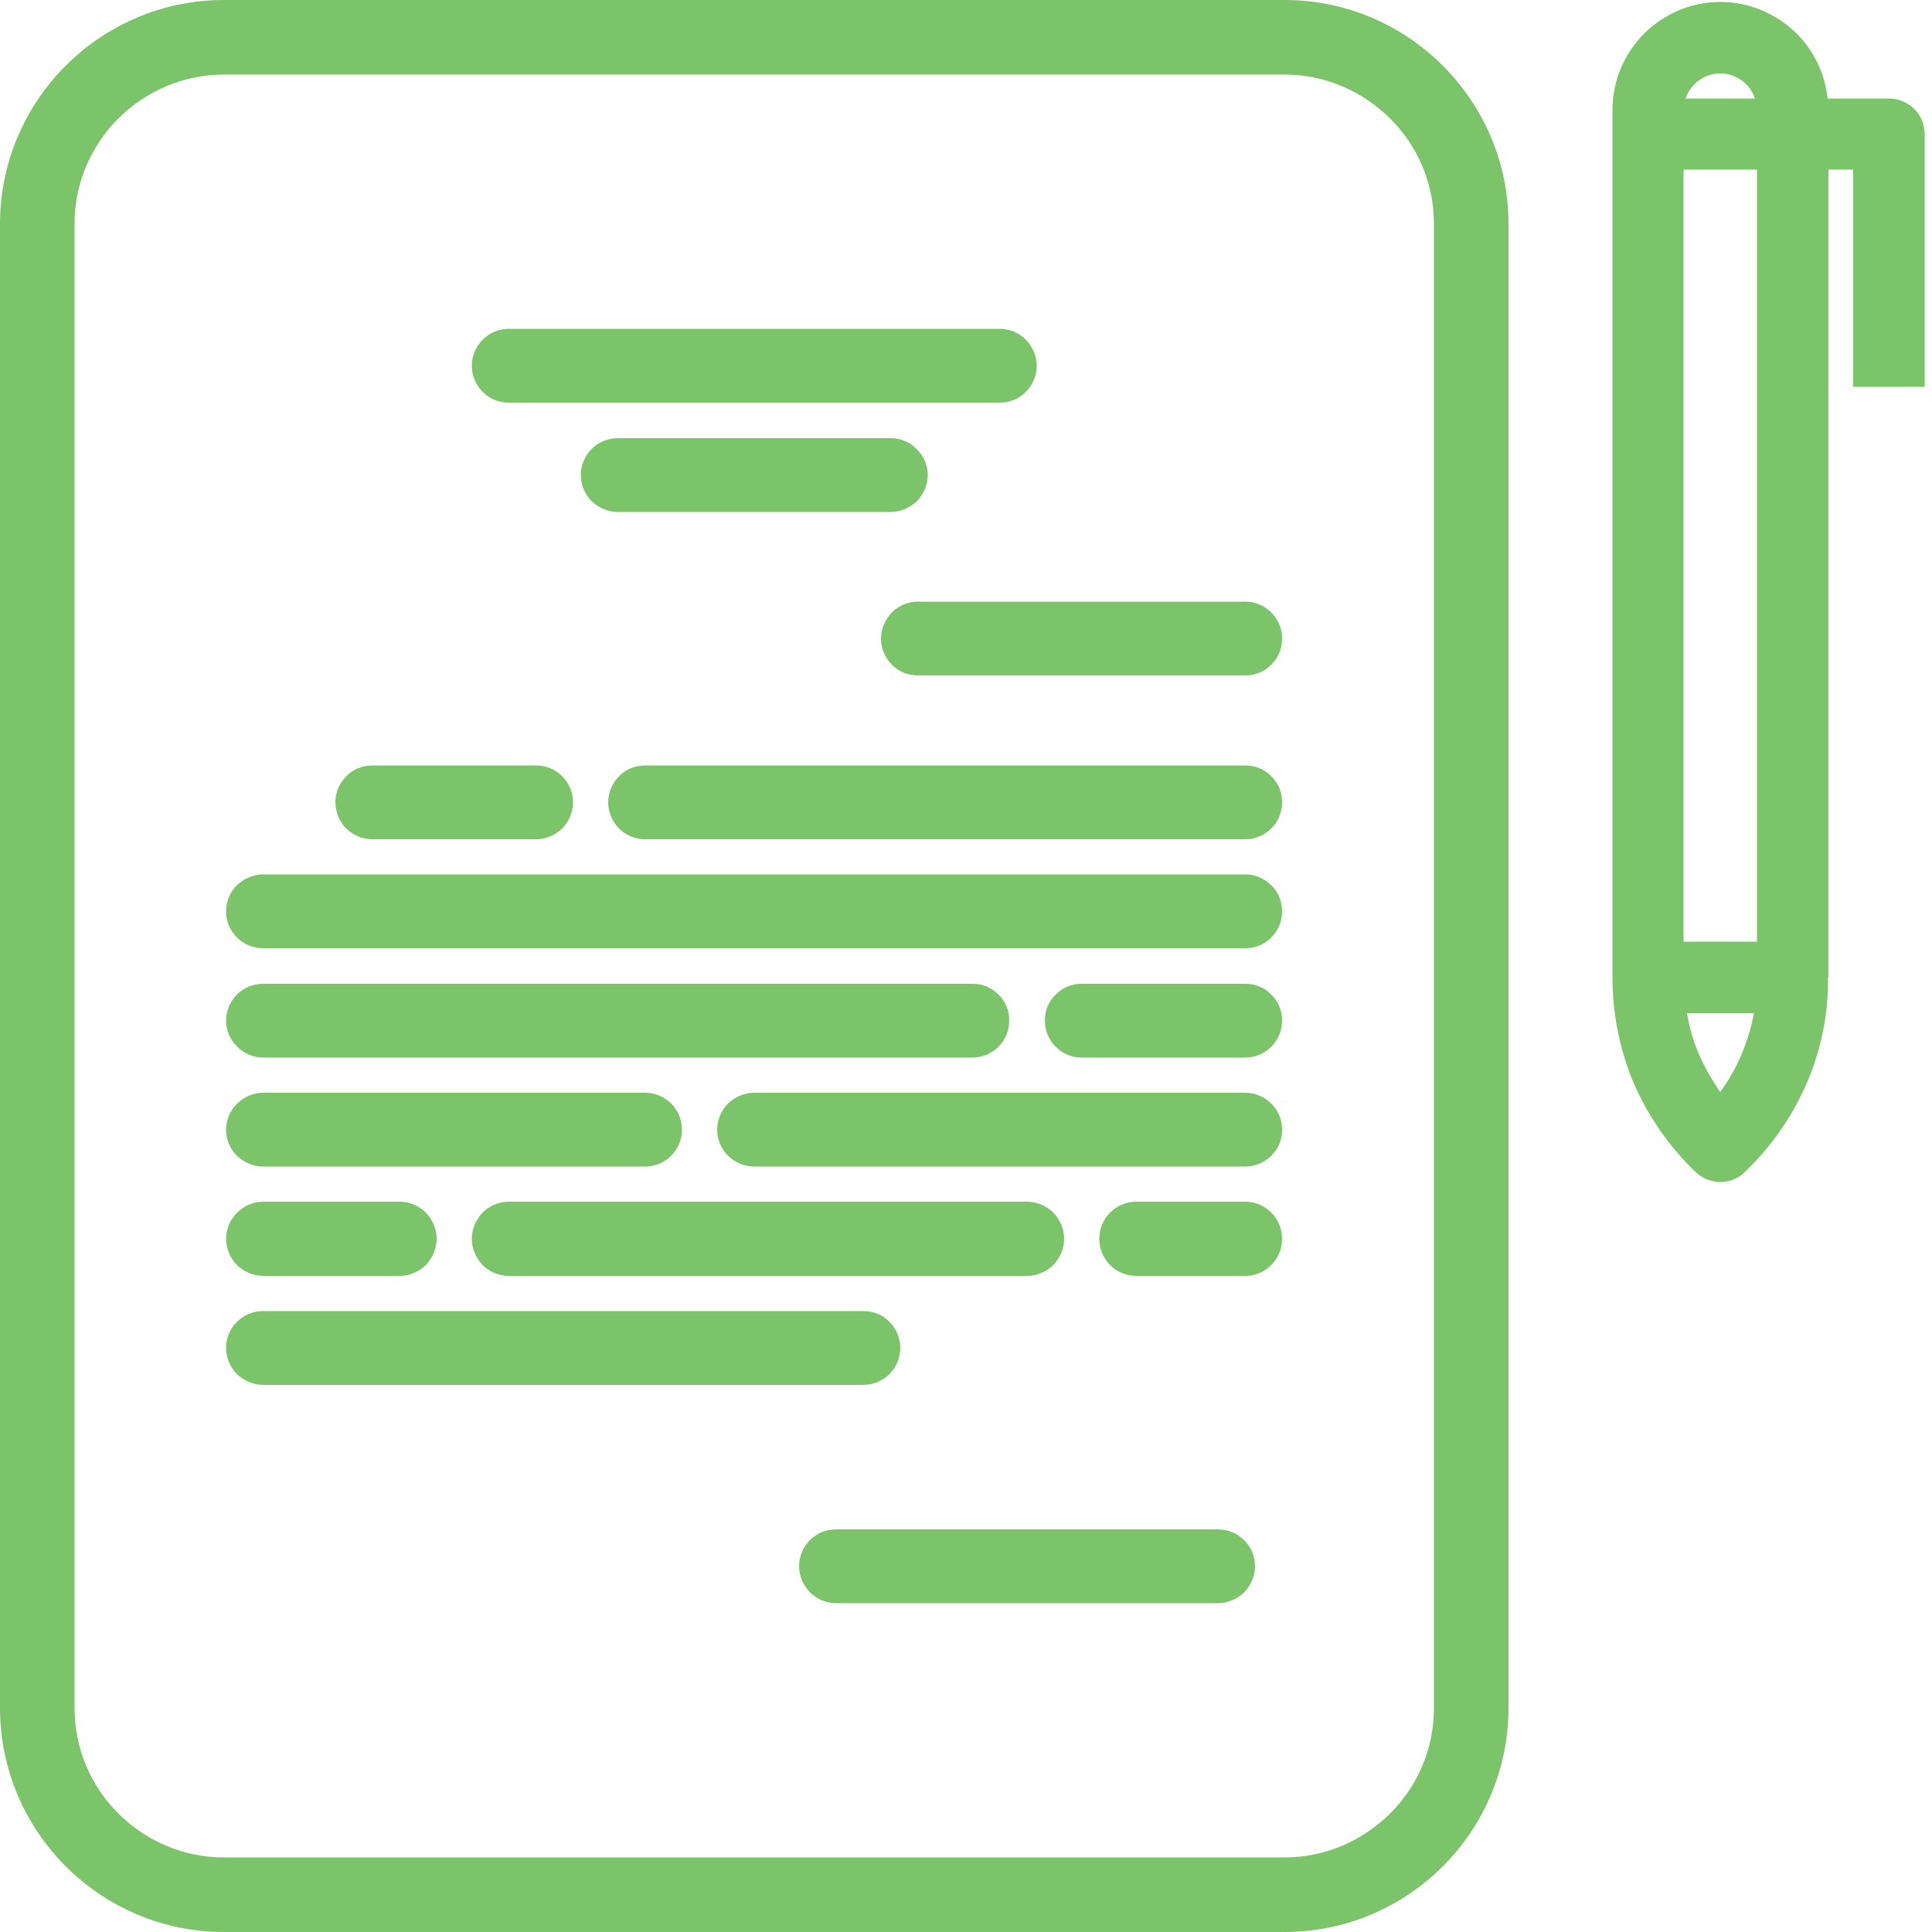 <svg width="100" height="100" viewBox="0 0 100 100" fill="none" xmlns="http://www.w3.org/2000/svg">
<path d="M11.58 0H66.5C69.68 0 72.58 1.3 74.68 3.4C76.78 5.5 78.08 8.4 78.08 11.58V88.4C78.08 91.6 76.78 94.5 74.68 96.6C72.58 98.7 69.68 100 66.5 100H11.58C8.4 100 5.5 98.7 3.4 96.6C1.3 94.5 0 91.6 0 88.4V11.58C0 8.4 1.3 5.5 3.4 3.4C5.5 1.3 8.4 0 11.58 0ZM94.6 5.1H97.78C98.28 5.1 98.74 5.3 99.08 5.64C99.42 5.96 99.62 6.44 99.62 6.94V20.02H95.92V8.78H94.64V50.6H94.62C94.64 52.44 94.28 54.24 93.58 55.92C92.88 57.58 91.86 59.12 90.56 60.42L90.34 60.64C89.98 61 89.52 61.18 89.04 61.18C88.58 61.18 88.1 61 87.74 60.64L87.52 60.42C86.22 59.12 85.2 57.58 84.5 55.92C83.82 54.24 83.46 52.44 83.46 50.6V5.7C83.46 4.16 84.08 2.76 85.1 1.74C86.1 0.74 87.5 0.1 89.04 0.1C90.58 0.1 91.98 0.74 93 1.74C93.88 2.62 94.46 3.8 94.6 5.1ZM87.96 54.62C88.26 55.28 88.62 55.92 89.04 56.52C89.48 55.92 89.84 55.28 90.12 54.62C90.42 53.92 90.64 53.2 90.78 52.44H87.32C87.44 53.2 87.66 53.92 87.96 54.62ZM87.14 48.74H90.94V8.78H87.14V48.74ZM87.7 4.36C87.5 4.56 87.34 4.82 87.24 5.1H90.84C90.74 4.82 90.58 4.56 90.38 4.36C90.04 4.02 89.56 3.8 89.04 3.8C88.52 3.8 88.04 4.02 87.7 4.36ZM31.98 22.68H46.1C46.62 22.68 47.1 22.88 47.44 23.24C47.8 23.58 48.02 24.06 48.02 24.58C48.02 25.12 47.8 25.58 47.46 25.94C47.1 26.28 46.62 26.5 46.1 26.5H31.98C31.46 26.5 30.98 26.28 30.62 25.94C30.28 25.58 30.06 25.12 30.06 24.58C30.06 24.06 30.28 23.58 30.62 23.24C30.98 22.88 31.46 22.68 31.98 22.68ZM13.62 67.86H44.68C45.22 67.86 45.7 68.06 46.04 68.42C46.38 68.76 46.6 69.24 46.6 69.76C46.6 70.3 46.38 70.78 46.04 71.12C45.7 71.46 45.22 71.68 44.68 71.68H13.62C13.1 71.68 12.62 71.46 12.26 71.12C11.92 70.78 11.7 70.3 11.7 69.76C11.7 69.24 11.92 68.76 12.26 68.42C12.62 68.06 13.1 67.86 13.62 67.86ZM47.52 31.14H64.46C64.98 31.14 65.46 31.36 65.8 31.7C66.16 32.06 66.36 32.52 66.36 33.06C66.36 33.58 66.16 34.06 65.8 34.4C65.46 34.76 64.98 34.96 64.46 34.96H47.52C46.98 34.96 46.5 34.76 46.16 34.4C45.82 34.06 45.6 33.58 45.6 33.06C45.6 32.52 45.82 32.06 46.16 31.7C46.5 31.36 46.98 31.14 47.52 31.14ZM26.34 17.02H51.74C52.28 17.02 52.76 17.24 53.1 17.58C53.44 17.94 53.66 18.4 53.66 18.94C53.66 19.46 53.44 19.94 53.1 20.28C52.76 20.64 52.28 20.84 51.74 20.84H26.34C25.8 20.84 25.32 20.64 24.98 20.28C24.64 19.94 24.42 19.46 24.42 18.94C24.42 18.4 24.64 17.94 24.98 17.58C25.32 17.24 25.8 17.02 26.34 17.02ZM43.28 79.16H63.04C63.56 79.16 64.04 79.36 64.4 79.72C64.74 80.06 64.96 80.54 64.96 81.06C64.96 81.58 64.74 82.06 64.4 82.42C64.04 82.76 63.56 82.98 63.04 82.98H43.28C42.74 82.98 42.28 82.76 41.92 82.42C41.58 82.06 41.36 81.58 41.36 81.06C41.36 80.54 41.58 80.06 41.92 79.72C42.28 79.36 42.74 79.16 43.28 79.16ZM26.34 62.2H53.16C53.68 62.2 54.16 62.42 54.52 62.76C54.86 63.12 55.08 63.6 55.08 64.12C55.08 64.64 54.86 65.12 54.52 65.48C54.16 65.82 53.68 66.04 53.16 66.04H26.34C25.8 66.04 25.32 65.82 24.98 65.48C24.64 65.12 24.42 64.64 24.42 64.12C24.42 63.6 24.64 63.12 24.98 62.76C25.32 62.42 25.8 62.2 26.34 62.2ZM13.62 62.2H20.68C21.22 62.2 21.68 62.42 22.04 62.76C22.38 63.12 22.6 63.6 22.6 64.12C22.6 64.64 22.38 65.12 22.04 65.48C21.68 65.82 21.22 66.04 20.68 66.04H13.62C13.1 66.04 12.62 65.82 12.26 65.48C11.92 65.12 11.7 64.64 11.7 64.12C11.7 63.6 11.92 63.12 12.28 62.76C12.62 62.42 13.1 62.2 13.62 62.2ZM58.8 62.2H64.46C64.98 62.2 65.46 62.42 65.8 62.76C66.16 63.12 66.36 63.6 66.36 64.12C66.36 64.64 66.16 65.12 65.8 65.48C65.46 65.82 64.98 66.04 64.46 66.04H58.8C58.28 66.04 57.8 65.82 57.46 65.48C57.1 65.12 56.9 64.64 56.9 64.12C56.9 63.6 57.1 63.12 57.46 62.76C57.8 62.42 58.28 62.2 58.8 62.2ZM13.62 56.56H33.4C33.92 56.56 34.4 56.78 34.74 57.12C35.08 57.46 35.3 57.94 35.3 58.48C35.3 59 35.08 59.48 34.74 59.82C34.4 60.16 33.92 60.38 33.4 60.38H13.62C13.1 60.38 12.62 60.16 12.26 59.82C11.92 59.48 11.7 59 11.7 58.48C11.7 57.94 11.92 57.46 12.28 57.12C12.62 56.78 13.1 56.56 13.62 56.56ZM39.04 56.56H64.46C64.98 56.56 65.46 56.78 65.8 57.12C66.16 57.46 66.36 57.94 66.36 58.48C66.36 59 66.16 59.48 65.8 59.82C65.46 60.16 64.98 60.38 64.46 60.38H39.04C38.52 60.38 38.04 60.16 37.68 59.82C37.34 59.48 37.12 59 37.12 58.48C37.12 57.94 37.34 57.46 37.68 57.12C38.04 56.78 38.52 56.56 39.04 56.56ZM55.98 50.92H64.46C64.98 50.92 65.46 51.12 65.8 51.48C66.16 51.82 66.36 52.3 66.36 52.82C66.36 53.36 66.16 53.82 65.8 54.18C65.46 54.52 64.98 54.74 64.46 54.74H55.98C55.46 54.74 54.98 54.52 54.64 54.18C54.28 53.82 54.08 53.34 54.08 52.82C54.08 52.3 54.28 51.82 54.64 51.48C54.98 51.12 55.46 50.92 55.98 50.92ZM13.62 50.92H50.34C50.86 50.92 51.34 51.12 51.68 51.48C52.04 51.82 52.24 52.3 52.24 52.82C52.24 53.34 52.04 53.82 51.68 54.18C51.34 54.52 50.86 54.74 50.34 54.74H13.62C13.1 54.74 12.62 54.52 12.28 54.18C11.92 53.82 11.7 53.36 11.7 52.82C11.7 52.3 11.92 51.82 12.26 51.48C12.62 51.12 13.1 50.92 13.62 50.92ZM13.62 45.26H64.46C64.98 45.26 65.46 45.48 65.8 45.82C66.16 46.16 66.36 46.64 66.36 47.18C66.36 47.7 66.16 48.18 65.8 48.52C65.46 48.88 64.98 49.08 64.46 49.08H13.62C13.1 49.08 12.62 48.88 12.26 48.52C11.92 48.18 11.7 47.7 11.7 47.18C11.7 46.64 11.92 46.16 12.26 45.82C12.62 45.48 13.1 45.26 13.62 45.26ZM33.4 39.62H64.46C64.98 39.62 65.46 39.82 65.8 40.18C66.16 40.52 66.36 41 66.36 41.52C66.36 42.06 66.16 42.54 65.8 42.88C65.46 43.22 64.98 43.44 64.46 43.44H33.4C32.86 43.44 32.38 43.22 32.04 42.88C31.7 42.54 31.48 42.06 31.48 41.52C31.48 41 31.7 40.52 32.04 40.18C32.38 39.82 32.86 39.62 33.4 39.62ZM19.28 39.62H27.74C28.28 39.62 28.74 39.82 29.1 40.18C29.44 40.52 29.66 41 29.66 41.52C29.66 42.06 29.44 42.54 29.1 42.88C28.74 43.22 28.28 43.44 27.74 43.44H19.28C18.74 43.44 18.26 43.22 17.92 42.88C17.58 42.54 17.36 42.06 17.36 41.52C17.36 41 17.58 40.52 17.92 40.18C18.26 39.82 18.74 39.62 19.28 39.62ZM66.5 3.86H11.58C9.46 3.86 7.52 4.74 6.12 6.14C4.72 7.54 3.86 9.46 3.86 11.58V88.4C3.86 90.54 4.72 92.46 6.12 93.86C7.52 95.26 9.46 96.14 11.58 96.14H66.5C68.62 96.14 70.54 95.26 71.96 93.86C73.36 92.46 74.22 90.54 74.22 88.4V11.58C74.22 9.46 73.36 7.54 71.96 6.14C70.54 4.74 68.62 3.86 66.5 3.86Z" fill="#7BC46A"/>
</svg>
